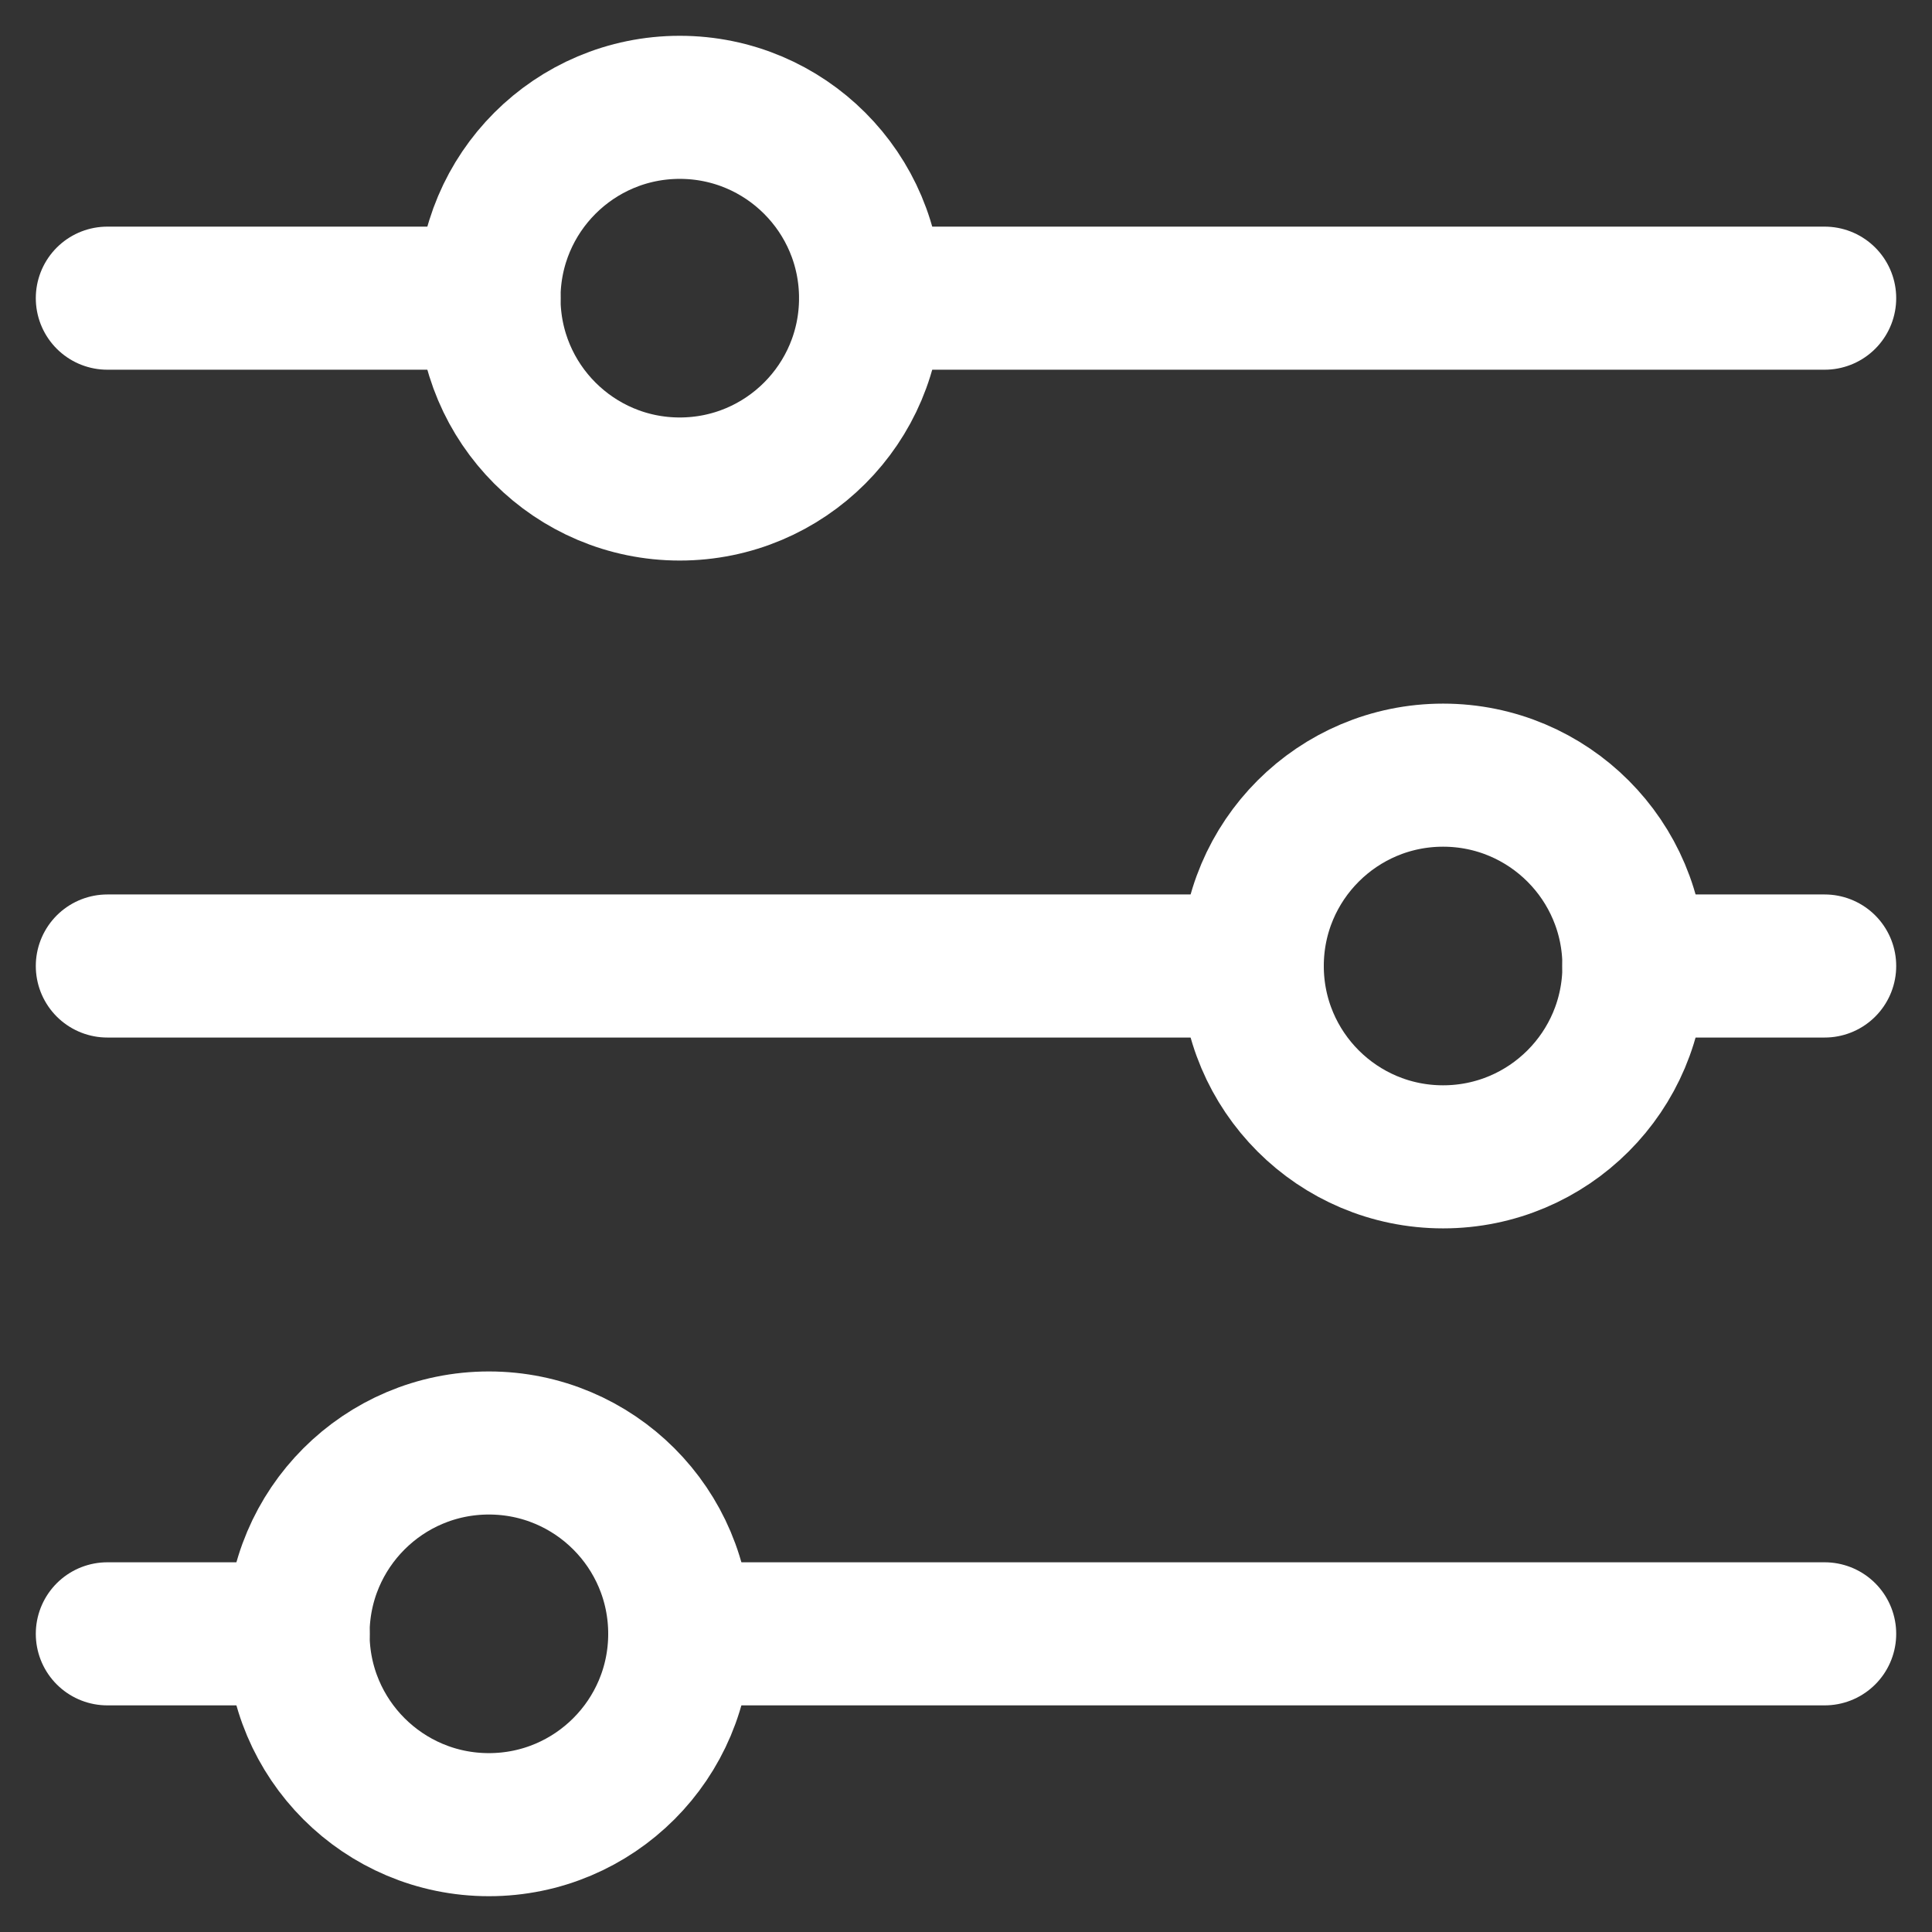 <svg width="18" height="18" viewBox="0 0 18 18" fill="none" xmlns="http://www.w3.org/2000/svg">
<rect x="0" y="0" width="18" height="18" fill="#333333" stroke="none"/>
<path d="M1 2.778H4.556M17 2.778H8.111M1 9H11.667M17 9H15.222M1 15.222H2.778M17 15.222H6.333" stroke="white" stroke-width="1.333" stroke-linecap="round"/>
<path d="M6.333 4.556C7.315 4.556 8.111 3.76 8.111 2.778C8.111 1.796 7.315 1 6.333 1C5.352 1 4.556 1.796 4.556 2.778C4.556 3.76 5.352 4.556 6.333 4.556Z" stroke="white" stroke-width="1.333" stroke-linecap="round"/>
<path d="M13.445 10.778C14.427 10.778 15.223 9.982 15.223 9C15.223 8.018 14.427 7.222 13.445 7.222C12.463 7.222 11.667 8.018 11.667 9C11.667 9.982 12.463 10.778 13.445 10.778Z" stroke="white" stroke-width="1.333" stroke-linecap="round"/>
<path d="M4.555 17C5.537 17 6.333 16.204 6.333 15.222C6.333 14.24 5.537 13.444 4.555 13.444C3.573 13.444 2.777 14.24 2.777 15.222C2.777 16.204 3.573 17 4.555 17Z" stroke="white" stroke-width="1.333" stroke-linecap="round"/>
</svg>
